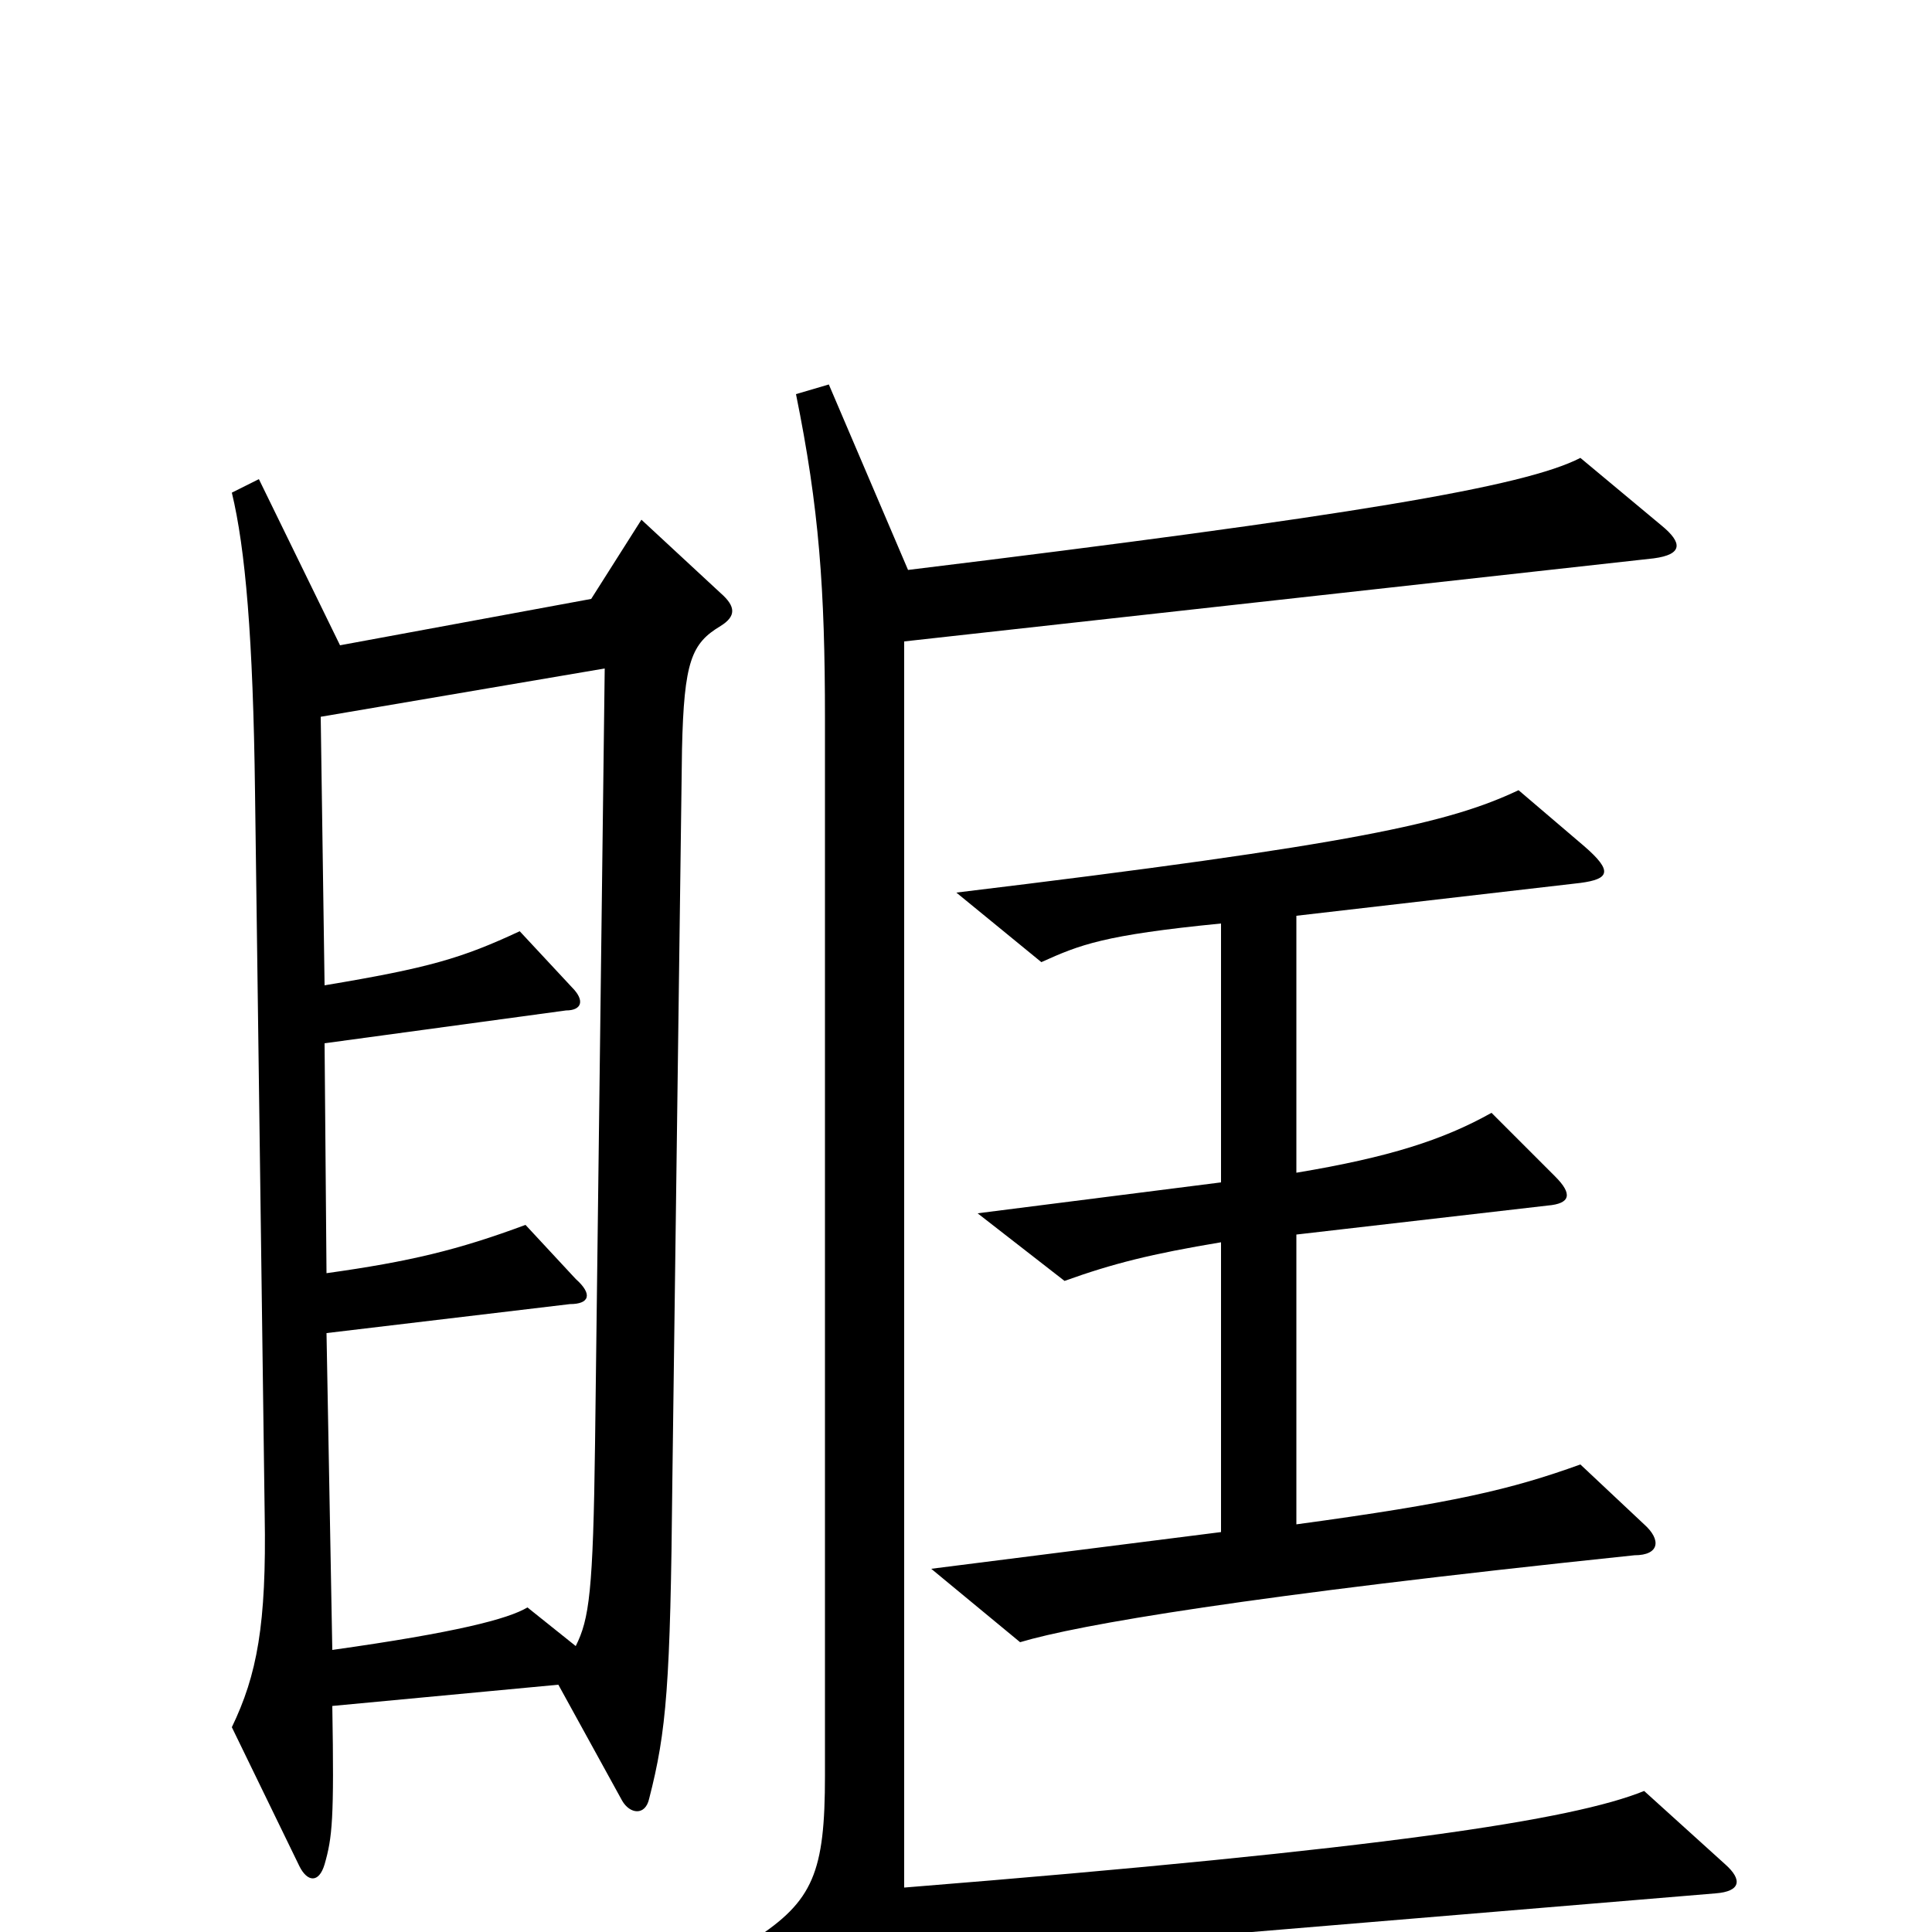<svg xmlns="http://www.w3.org/2000/svg" viewBox="0 -1000 1000 1000">
	<path fill="#000000" d="M373 -676C381 -681 381 -686 373 -693L332 -731L306 -690L176 -666L134 -752L120 -745C127 -716 131 -670 132 -590L137 -216C138 -159 133 -133 120 -106L155 -34C159 -26 165 -25 168 -35C172 -49 173 -58 172 -117L289 -128L322 -68C326 -61 334 -60 336 -69C345 -104 347 -128 348 -233L353 -612C354 -658 358 -667 373 -676ZM893 -35L851 -73C814 -58 717 -43 468 -23V-668L856 -711C871 -713 871 -719 860 -728L818 -763C789 -748 699 -733 470 -705L429 -801L412 -796C424 -737 427 -695 427 -628V-81C427 -31 421 -16 390 4L427 41C436 49 441 49 445 41C455 21 465 15 504 12L888 -20C901 -21 902 -27 893 -35ZM851 -211L818 -242C782 -229 752 -222 671 -211V-361L801 -376C813 -377 814 -382 805 -391L772 -424C747 -410 719 -401 671 -393V-526L818 -543C833 -545 835 -549 820 -562L786 -591C750 -574 702 -563 495 -538L539 -502C559 -511 571 -516 632 -522V-388L506 -372L551 -337C576 -346 596 -351 632 -357V-207L482 -188L528 -150C558 -159 645 -174 846 -195C859 -195 860 -203 851 -211ZM313 -654L308 -253C307 -176 305 -162 298 -148L273 -168C263 -162 236 -155 172 -146L169 -310L295 -325C305 -325 307 -330 298 -338L272 -366C237 -353 212 -347 169 -341L168 -460L293 -477C301 -477 303 -482 296 -489L269 -518C239 -504 222 -499 168 -490L166 -629Z"/>
</svg>